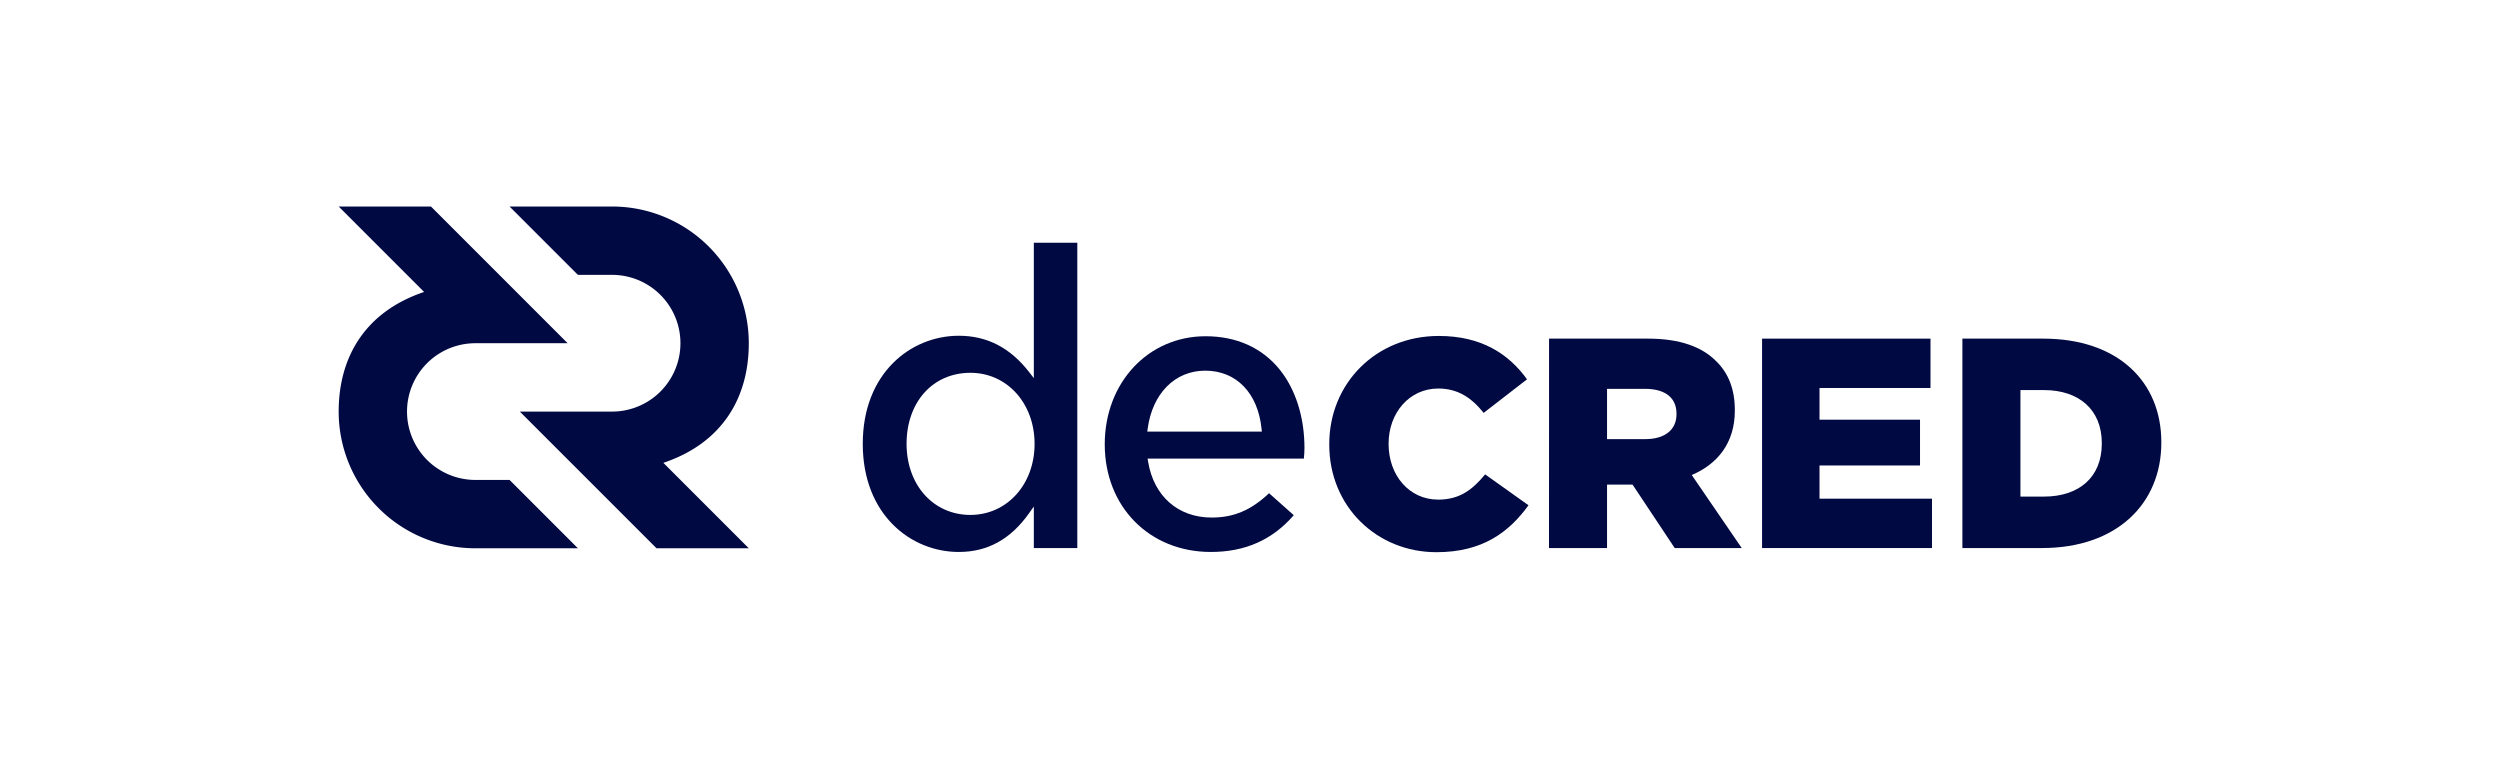 <svg xmlns="http://www.w3.org/2000/svg" viewBox="0 0 1719 522"><defs><style>.a{fill:#fff;}.b{fill:#010943;}</style></defs><title>primary - positive - 1 color</title><rect class="a" width="1719" height="522"/><path class="b" d="M291.62,200.75,232.87,142h63.45l94,94H326.87a47,47,0,0,0,0,94h23.5l47,47h-70.5a94,94,0,0,1-94-94C232.87,244.88,251.67,214.15,291.62,200.75Z"/><path class="b" d="M456.12,318.25,514.87,377H451.42l-94-94h63.45a47,47,0,0,0,0-94h-23.5l-47-47h70.5a94,94,0,0,1,94,94C514.87,274.12,496.07,304.85,456.12,318.25Z"/><path class="b" d="M914,305.75v-.4C914,263.68,946,231,989.32,231c29.21,0,48,12.26,60.66,29.82l-29.82,23.08c-8.17-10.22-17.56-16.75-31.24-16.75-20,0-34.12,17-34.12,37.79v.41c0,21.44,14.1,38.19,34.12,38.19,14.9,0,23.69-7,32.27-17.36L1051,347.42c-13.48,18.59-31.66,32.27-63.32,32.27C946.84,379.69,914,348.45,914,305.75Z"/><path class="b" d="M1065.13,232.84h68.09c22,0,37.23,5.73,46.9,15.6,8.44,8.23,12.75,19.34,12.75,33.54v.41c0,22-11.72,36.61-29.62,44.23l34.36,50.22h-46.08l-29-43.64H1105v43.64h-39.91Zm66.24,69.09c13.58,0,21.39-6.59,21.39-17.08v-.41c0-11.31-8.23-17.07-21.59-17.07H1105v34.56Z"/><path class="b" d="M1211.6,232.84h115.81v33.94H1251.1v21.8h69.11v31.48H1251.1v22.83h77.34v33.95H1211.6Z"/><path class="b" d="M1349.34,232.84h55.54c51.42,0,81.25,29.62,81.25,71.17v.42c0,41.55-30.24,72.41-82.08,72.41h-54.71Zm56.16,108.61c23.86,0,39.7-13.16,39.7-36.41v-.41c0-23-15.84-36.41-39.7-36.41h-16.25v73.23Z"/><path class="b" d="M832.56,379.53c-42.27,0-72.94-31.14-72.94-74,0-42.37,29.81-74.33,69.36-74.33,21.18,0,38.77,7.89,50.86,22.82,11,13.61,17.11,32.79,17.11,54,0,2.45-.18,4.72-.4,7.31H789.09l.34,2.08c3.86,23.72,20.6,38.46,43.68,38.46,15.19,0,27.08-5,39.49-16.73l17,15.11C874.85,371.24,856.17,379.53,832.56,379.53ZM828.7,254.87c-20.78,0-36.31,15.66-39.56,39.89l-.27,2h78.77l-.2-2C864.91,270.18,850.07,254.87,828.7,254.87Z"/><path class="b" d="M659.23,379.53c-32.81,0-66-25.53-66-74.33s33.21-74.34,66-74.34c19.5,0,35.34,8.2,48.41,25l3.22,4.15V166.91h29.9V376.84h-29.9V348.28l-3.26,4.6C694.88,370.81,679.06,379.53,659.23,379.53Zm8-123.19c-25.83,0-43.87,20.09-43.87,48.86,0,28.31,18.45,48.86,43.87,48.86,25.17,0,44.15-21,44.15-48.86S692.43,256.34,667.26,256.34Z"/></svg>